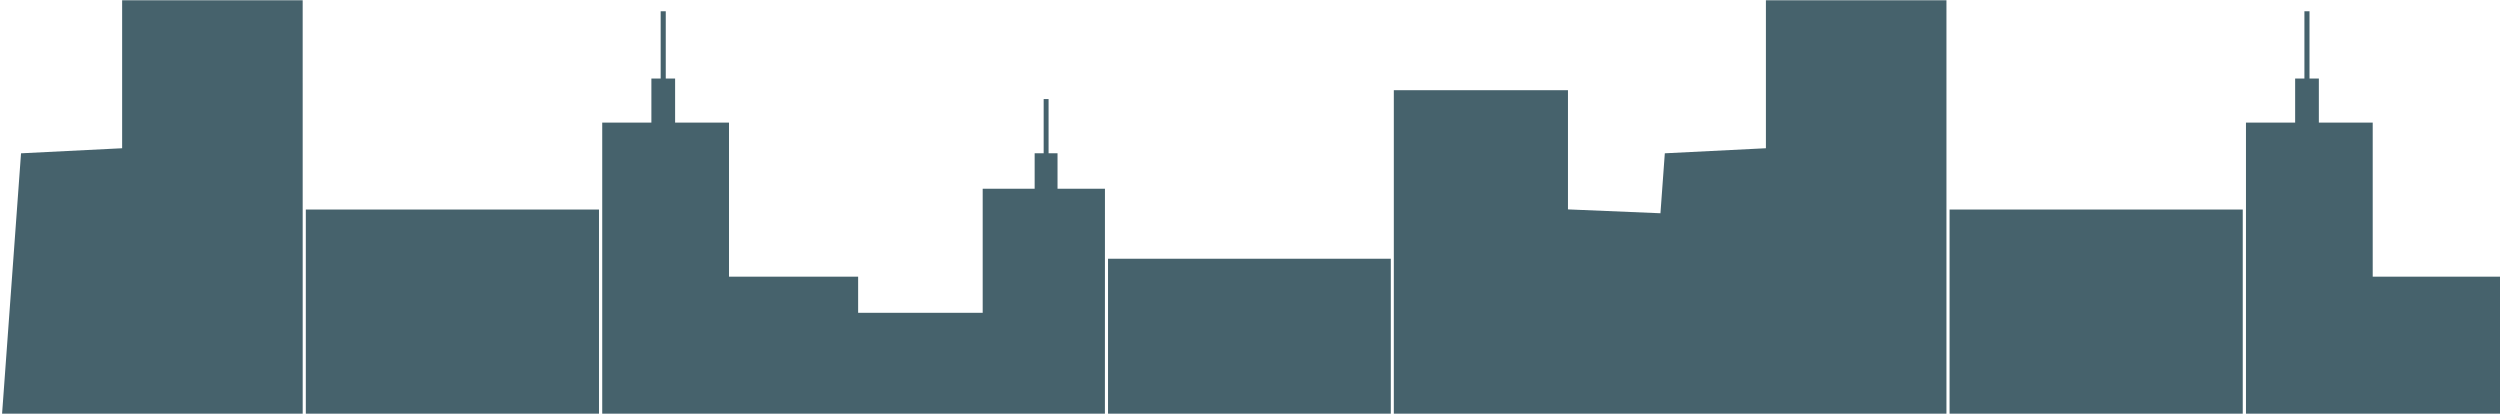 <?xml version="1.0" encoding="UTF-8" standalone="no"?>
<svg
   xmlns:dc="http://purl.org/dc/elements/1.1/"
   xmlns:cc="http://creativecommons.org/ns#"
   xmlns:rdf="http://www.w3.org/1999/02/22-rdf-syntax-ns#"
   xmlns:svg="http://www.w3.org/2000/svg"
   xmlns="http://www.w3.org/2000/svg"
   xmlns:sodipodi="http://sodipodi.sourceforge.net/DTD/sodipodi-0.dtd"
   xmlns:inkscape="http://www.inkscape.org/namespaces/inkscape"
   data-name="Group 2559"
   version="1.1"
   viewBox="-4574 -1091 470.373 77.835"
   id="svg154"
   sodipodi:docname="onboard-banner-1.svg"
   inkscape:version="0.92.2 (5c3e80d, 2017-08-06)"
   width="470.373"
   height="77.835">
  <sodipodi:namedview
     pagecolor="#ffffff"
     bordercolor="#666666"
     borderopacity="1"
     objecttolerance="10"
     gridtolerance="10"
     guidetolerance="10"
     inkscape:pageopacity="0"
     inkscape:pageshadow="2"
     inkscape:window-width="1920"
     inkscape:window-height="1016"
     id="namedview156"
     showgrid="false"
     inkscape:zoom="2.1608575"
     inkscape:cx="202.832"
     inkscape:cy="32.152323"
     inkscape:window-x="0"
     inkscape:window-y="27"
     inkscape:window-maximized="1"
     inkscape:current-layer="g167" />
  <defs
     id="defs132">
    <style
       id="style125">.cls-1 {
        fill: url(#a);
      }
      .cls-2 {
        fill: #46626c;
      }
      .cls-3 {
        fill: #24242a;
      }
      .cls-4 {
        fill: #fff;
      }
      .cls-5 {
        fill: #717272;
      }
      .cls-6 {
        fill: #b0d25a;
      }
      .cls-7 {
        fill: #34425b;
      }
      .cls-7, .cls-8 {
        fill-rule: evenodd;
      }
      .cls-8 {
        fill: #5ea0cc;
      }
      .cls-9 {
        fill: #8bb03e;
      }</style>
    <linearGradient
       id="a"
       x1="0.5"
       x2="0.5"
       y1="0.917"
       y2="0.394">
      <stop
         stop-color="#9adff8"
         offset="0"
         id="stop127" />
      <stop
         stop-color="#03a8ff"
         offset="1"
         id="stop129" />
    </linearGradient>
  </defs>
  <g
     id="g167"
     transform="translate(7.291,0.466)">
    <g
       id="g223"
       transform="matrix(1.014,0,0,1.128,56.566,98.174)">
      <path
         style="fill:#46626c"
         inkscape:connector-curvature="0"
         class="cls-2"
         d="m -4109.6,-985.6 h -47.481 v -48.6 h 9.124 v -7.343 h 1.72 v -11.22 h 0.945 v 11.22 h 1.735 v 7.343 h 9.994 v 25.7 h 23.962 v 22.9 z m -48.079,0 h -54.4 v -34.1 h 54.4 z m -54.979,0 h -102.54 v -54 h 32.313 v 19.881 l 17.16,0.644 0.81,-10 18.758,-0.844 v -24.681 h 33.5 z m -103.1,0 h -52.471 v -25.888 h 52.471 z m -53.048,0 h -93.274 v -48.6 h 9.122 v -7.343 h 1.722 v -11.22 h 0.945 v 11.22 h 1.734 v 7.343 h 10 v 25.7 h 23.961 v 6.032 h 23.112 v -20.7 h 9.641 v -5.916 h 1.672 v -9.037 h 0.912 v 9.037 h 1.661 v 5.916 h 8.8 z m -93.873,0 h -54.4 v -34.1 h 54.4 z m -54.979,0 h -55.782 l 3.52,-43.474 18.759,-0.844 v -24.682 h 33.5 z"
         data-name="Subtraction 92"
         id="path134" />
    </g>
  </g>
</svg>
